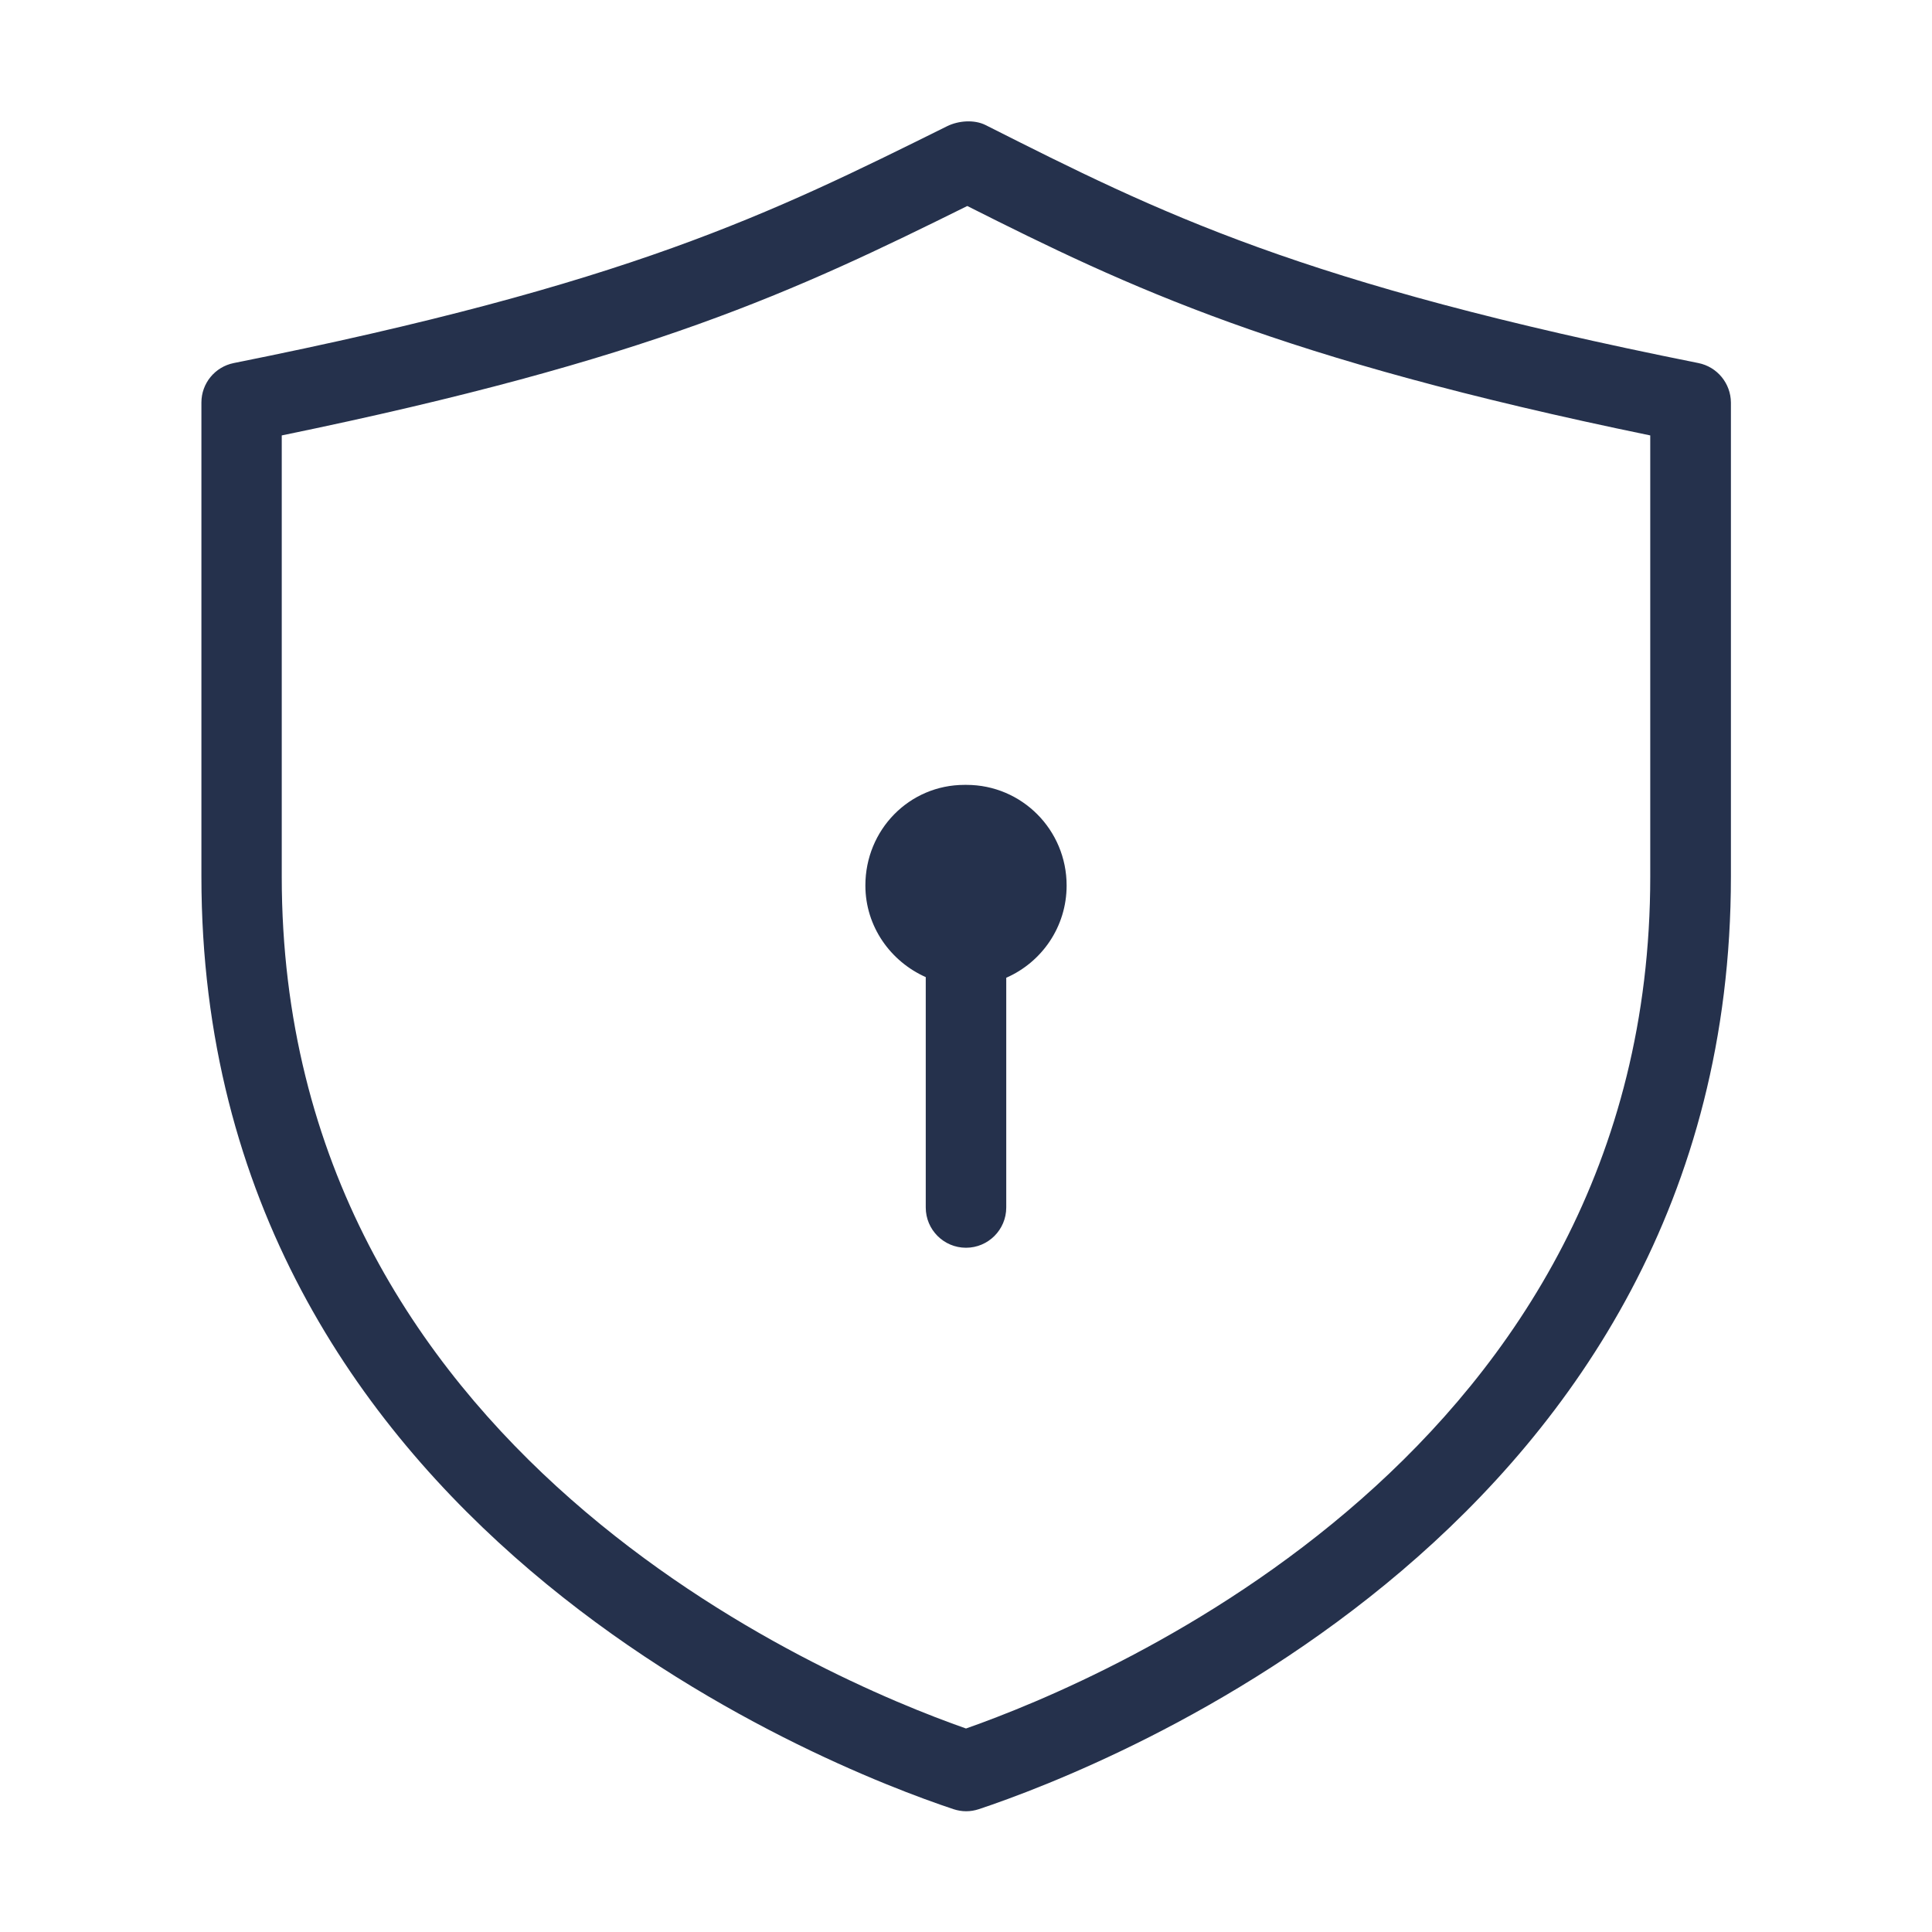 <svg width="24" height="24" viewBox="0 0 24 24" fill="none" xmlns="http://www.w3.org/2000/svg">
<path d="M21.098 4.51C16.139 3.518 14.419 2.651 12.244 1.554C12.103 1.483 11.907 1.498 11.765 1.568C9.558 2.663 7.815 3.527 2.904 4.51C2.67 4.557 2.502 4.762 2.502 5V10.889C2.502 18.951 10.284 21.954 11.844 22.474C11.896 22.491 11.948 22.5 12.002 22.5C12.056 22.5 12.108 22.491 12.16 22.474C13.72 21.954 21.502 18.951 21.502 10.889V5C21.5 4.762 21.332 4.557 21.098 4.51ZM20.5 10.889C20.5 18.026 13.747 20.859 12 21.472C10.253 20.859 3.5 18.026 3.5 10.889V5.409C8.078 4.467 9.876 3.619 12.016 2.559C14.024 3.57 15.88 4.456 20.5 5.409V10.889ZM12.006 9.75C12.694 9.75 13.25 10.309 13.25 11C13.25 11.514 12.941 11.953 12.5 12.146V15C12.5 15.276 12.276 15.5 12 15.5C11.724 15.5 11.5 15.276 11.5 15V12.138C11.062 11.943 10.75 11.509 10.75 11C10.75 10.309 11.294 9.75 11.982 9.75H12.006Z" fill="#25314C"/>
</svg>
